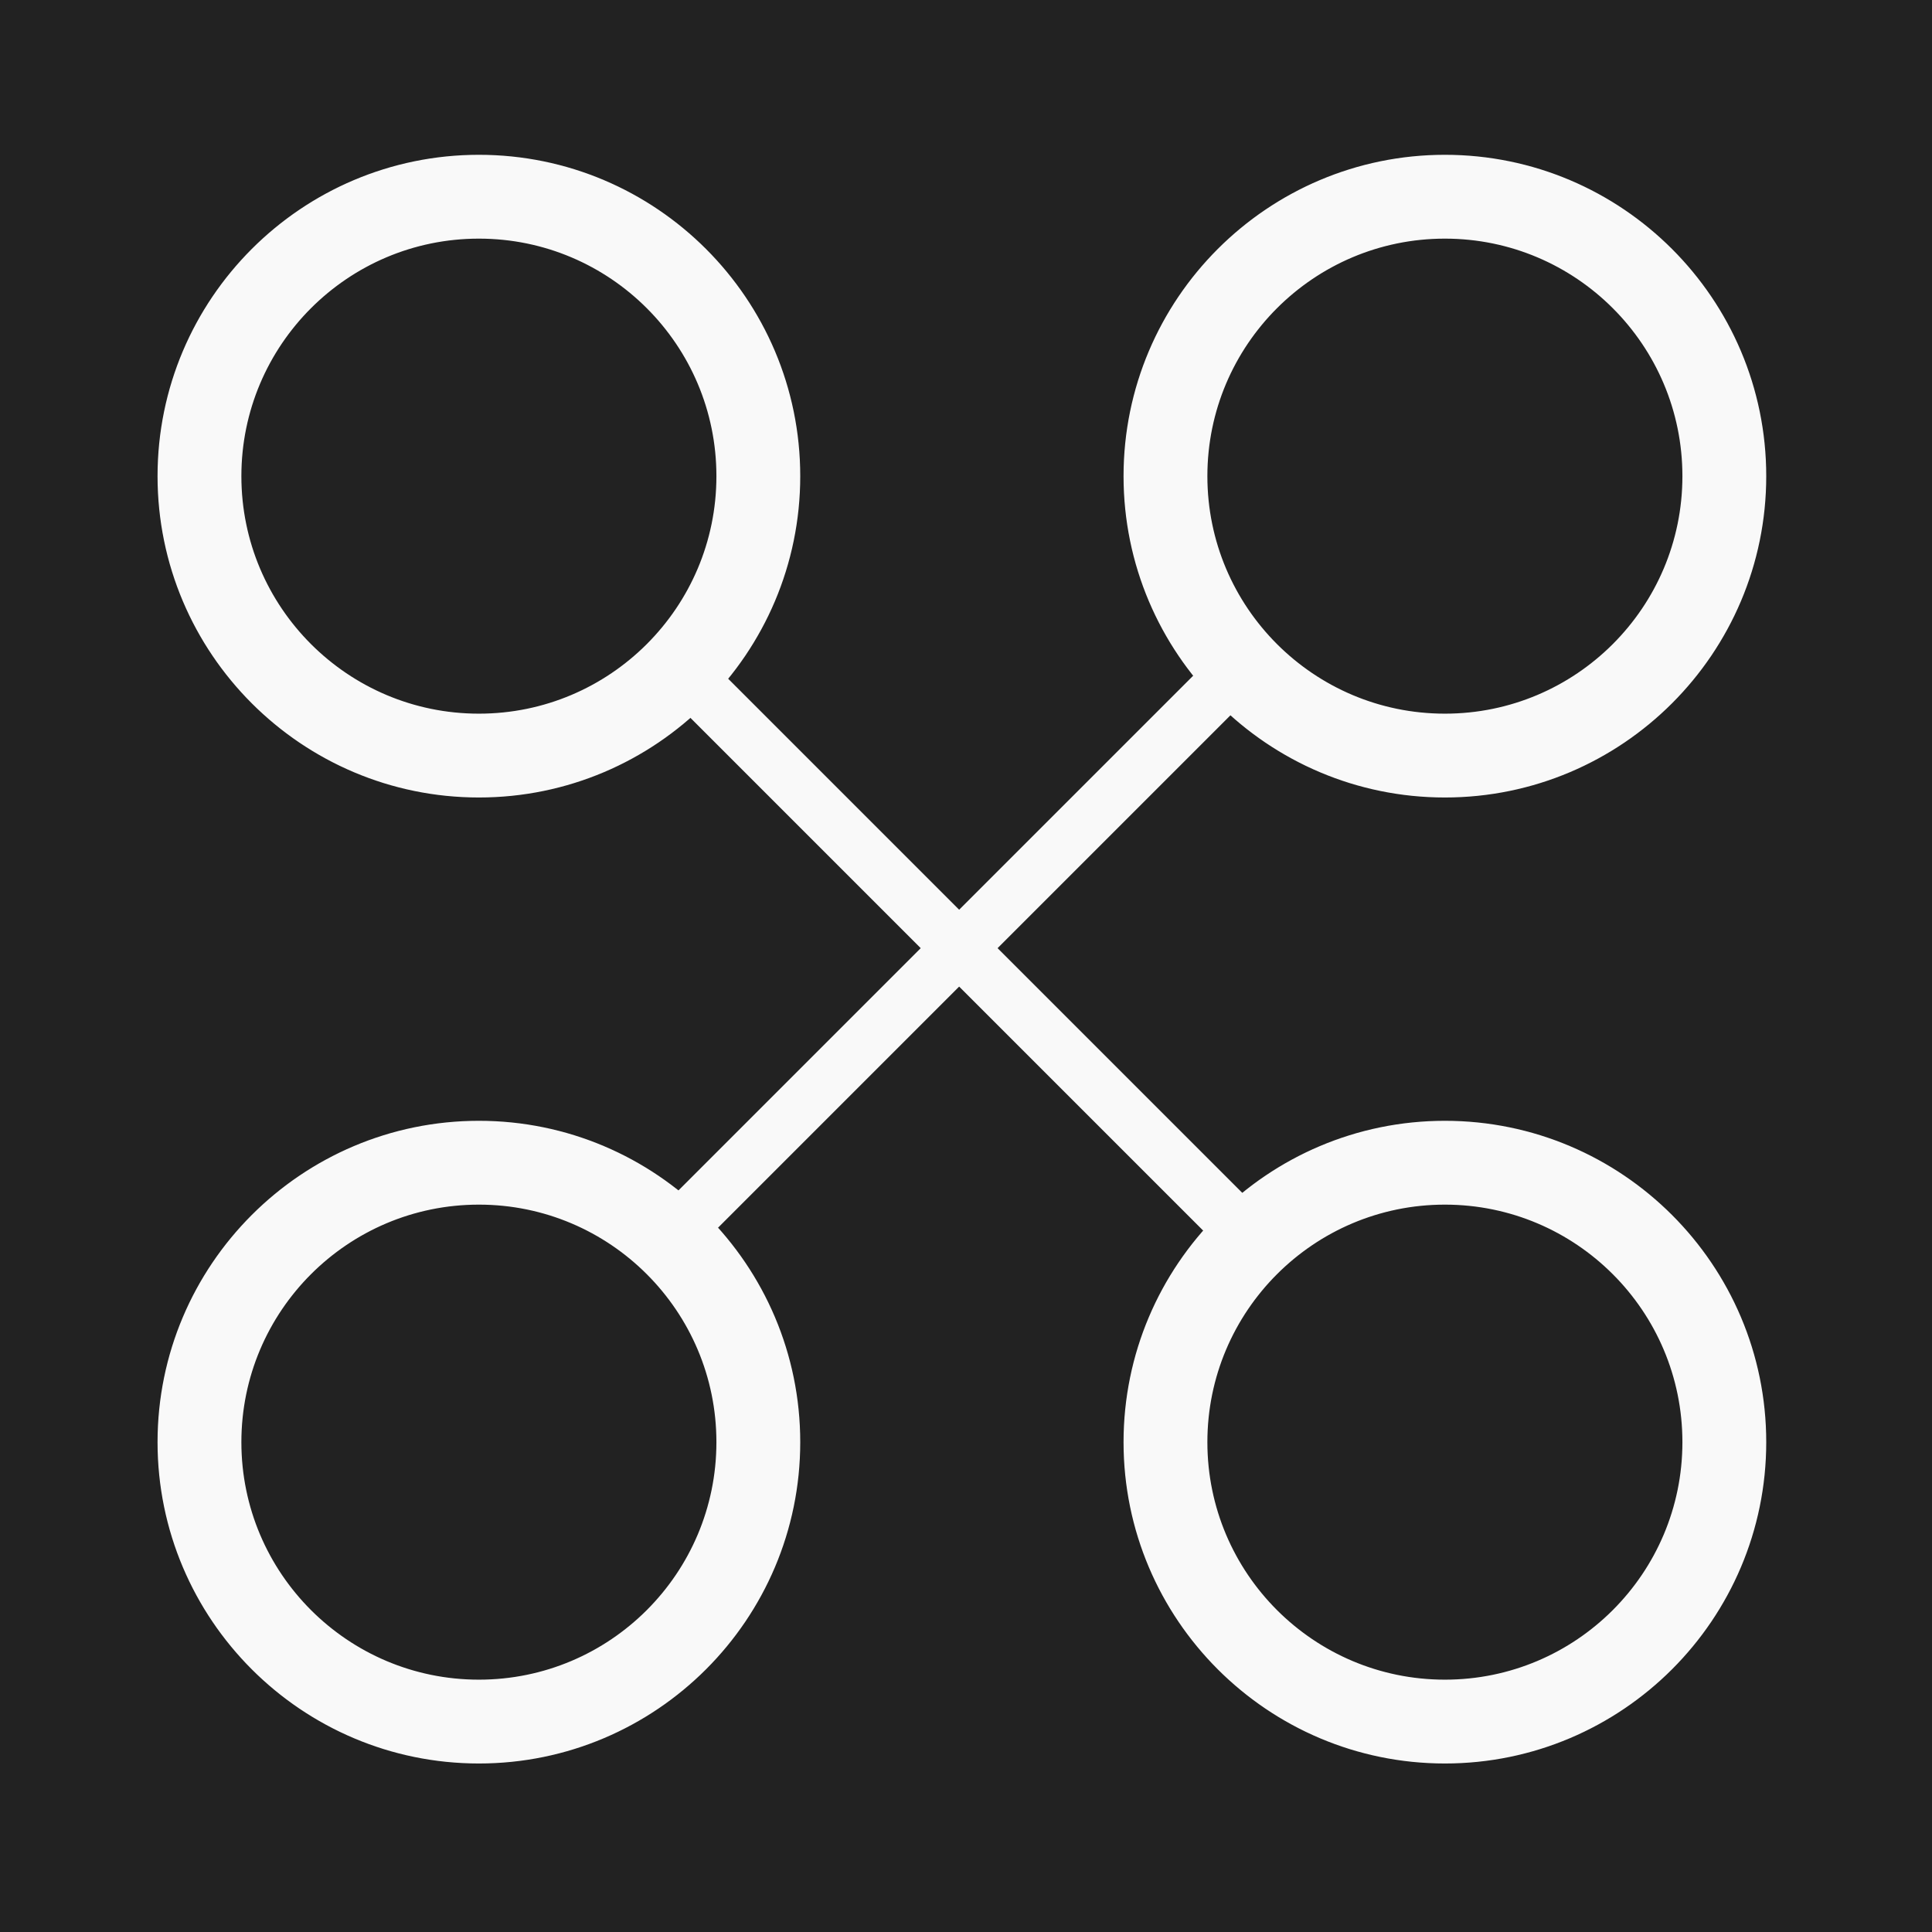 <?xml version="1.0" encoding="UTF-8" standalone="no"?>
<!-- Created with Inkscape (http://www.inkscape.org/) -->

<svg
   xmlns:dc="http://purl.org/dc/elements/1.1/"
   xmlns:cc="http://creativecommons.org/ns#"
   xmlns:rdf="http://www.w3.org/1999/02/22-rdf-syntax-ns#"
   xmlns:svg="http://www.w3.org/2000/svg"
   xmlns="http://www.w3.org/2000/svg"
   xmlns:sodipodi="http://sodipodi.sourceforge.net/DTD/sodipodi-0.dtd"
   xmlns:inkscape="http://www.inkscape.org/namespaces/inkscape"
   width="64"
   height="64"
   id="svg2985"
   version="1.1"
   inkscape:version="0.48.5 r10040"
   sodipodi:docname="logo.svg"
   viewBox="0 0 64 64">
  <defs
     id="defs2987" />
  <sodipodi:namedview
     id="base"
     pagecolor="#ffffff"
     bordercolor="#666666"
     borderopacity="1.0"
     inkscape:pageopacity="0.0"
     inkscape:pageshadow="2"
     inkscape:zoom="11"
     inkscape:cx="11.178414"
     inkscape:cy="36.371776"
     inkscape:current-layer="layer1"
     showgrid="true"
     inkscape:document-units="px"
     inkscape:grid-bbox="true"
     inkscape:window-width="1920"
     inkscape:window-height="1029"
     inkscape:window-x="0"
     inkscape:window-y="27"
     inkscape:window-maximized="1" />
  <g
     id="layer1"
     inkscape:label="Layer 1"
     inkscape:groupmode="layer">
    <rect
       style="fill:#222222;fill-opacity:1;stroke:none"
       id="rect3798"
       width="64"
       height="64"
       x="0"
       y="-2.6645353e-15" />
    <path
       style="fill:#f9f9f9;fill-opacity:1;stroke:#f9f9f9"
       d="m 15.864,5.628 c -5.596,0 -10.145,4.549 -10.145,10.145 0,5.596 4.549,10.145 10.145,10.145 5.596,0 10.145,-4.549 10.145,-10.145 0,-5.596 -4.549,-10.145 -10.145,-10.145 z m 0,1.777 c 4.619,0 8.368,3.749 8.368,8.368 0,4.619 -3.749,8.368 -8.368,8.368 -4.619,0 -8.368,-3.749 -8.368,-8.368 0,-4.619 3.749,-8.368 8.368,-8.368 z"
       id="path2993"
       inkscape:connector-curvature="0" />
    <path
       inkscape:connector-curvature="0"
       id="path3008"
       d="m 47.864,5.628 c -5.596,0 -10.145,4.549 -10.145,10.145 0,5.596 4.549,10.145 10.145,10.145 5.596,0 10.145,-4.549 10.145,-10.145 0,-5.596 -4.549,-10.145 -10.145,-10.145 z m 0,1.777 c 4.619,0 8.368,3.749 8.368,8.368 0,4.619 -3.749,8.368 -8.368,8.368 -4.619,0 -8.368,-3.749 -8.368,-8.368 0,-4.619 3.749,-8.368 8.368,-8.368 z"
       style="fill:#f9f9f9;fill-opacity:1;stroke:#f9f9f9" />
    <path
       style="fill:#f9f9f9;fill-opacity:1;stroke:#f9f9f9"
       d="m 47.864,37.628 c -5.596,0 -10.145,4.549 -10.145,10.145 0,5.596 4.549,10.145 10.145,10.145 5.596,0 10.145,-4.549 10.145,-10.145 0,-5.596 -4.549,-10.145 -10.145,-10.145 z m 0,1.777 c 4.619,0 8.368,3.749 8.368,8.368 0,4.619 -3.749,8.368 -8.368,8.368 -4.619,0 -8.368,-3.749 -8.368,-8.368 0,-4.619 3.749,-8.368 8.368,-8.368 z"
       id="path3010"
       inkscape:connector-curvature="0" />
    <path
       inkscape:connector-curvature="0"
       id="path3012"
       d="m 15.864,37.628 c -5.596,0 -10.145,4.549 -10.145,10.145 0,5.596 4.549,10.145 10.145,10.145 5.596,0 10.145,-4.549 10.145,-10.145 0,-5.596 -4.549,-10.145 -10.145,-10.145 z m 0,1.777 c 4.619,0 8.368,3.749 8.368,8.368 0,4.619 -3.749,8.368 -8.368,8.368 -4.619,0 -8.368,-3.749 -8.368,-8.368 0,-4.619 3.749,-8.368 8.368,-8.368 z"
       style="fill:#f9f9f9;fill-opacity:1;stroke:#f9f9f9" />
    <path
       style="fill:#f9f9f9;stroke:#f9f9f9;stroke-width:1.8;stroke-linecap:butt;stroke-linejoin:miter;stroke-miterlimit:4;stroke-opacity:1;stroke-dasharray:none"
       d="M 22.455,22.091 41.364,41"
       id="path3014"
       inkscape:connector-curvature="0" />
    <path
       style="fill:#f9f9f9;stroke:#f9f9f9;stroke-width:1.8;stroke-linecap:butt;stroke-linejoin:miter;stroke-miterlimit:4;stroke-opacity:1;stroke-dasharray:none"
       d="m 22.091,41.091 19,-19"
       id="path3016"
       inkscape:connector-curvature="0" />
  </g>
</svg>
